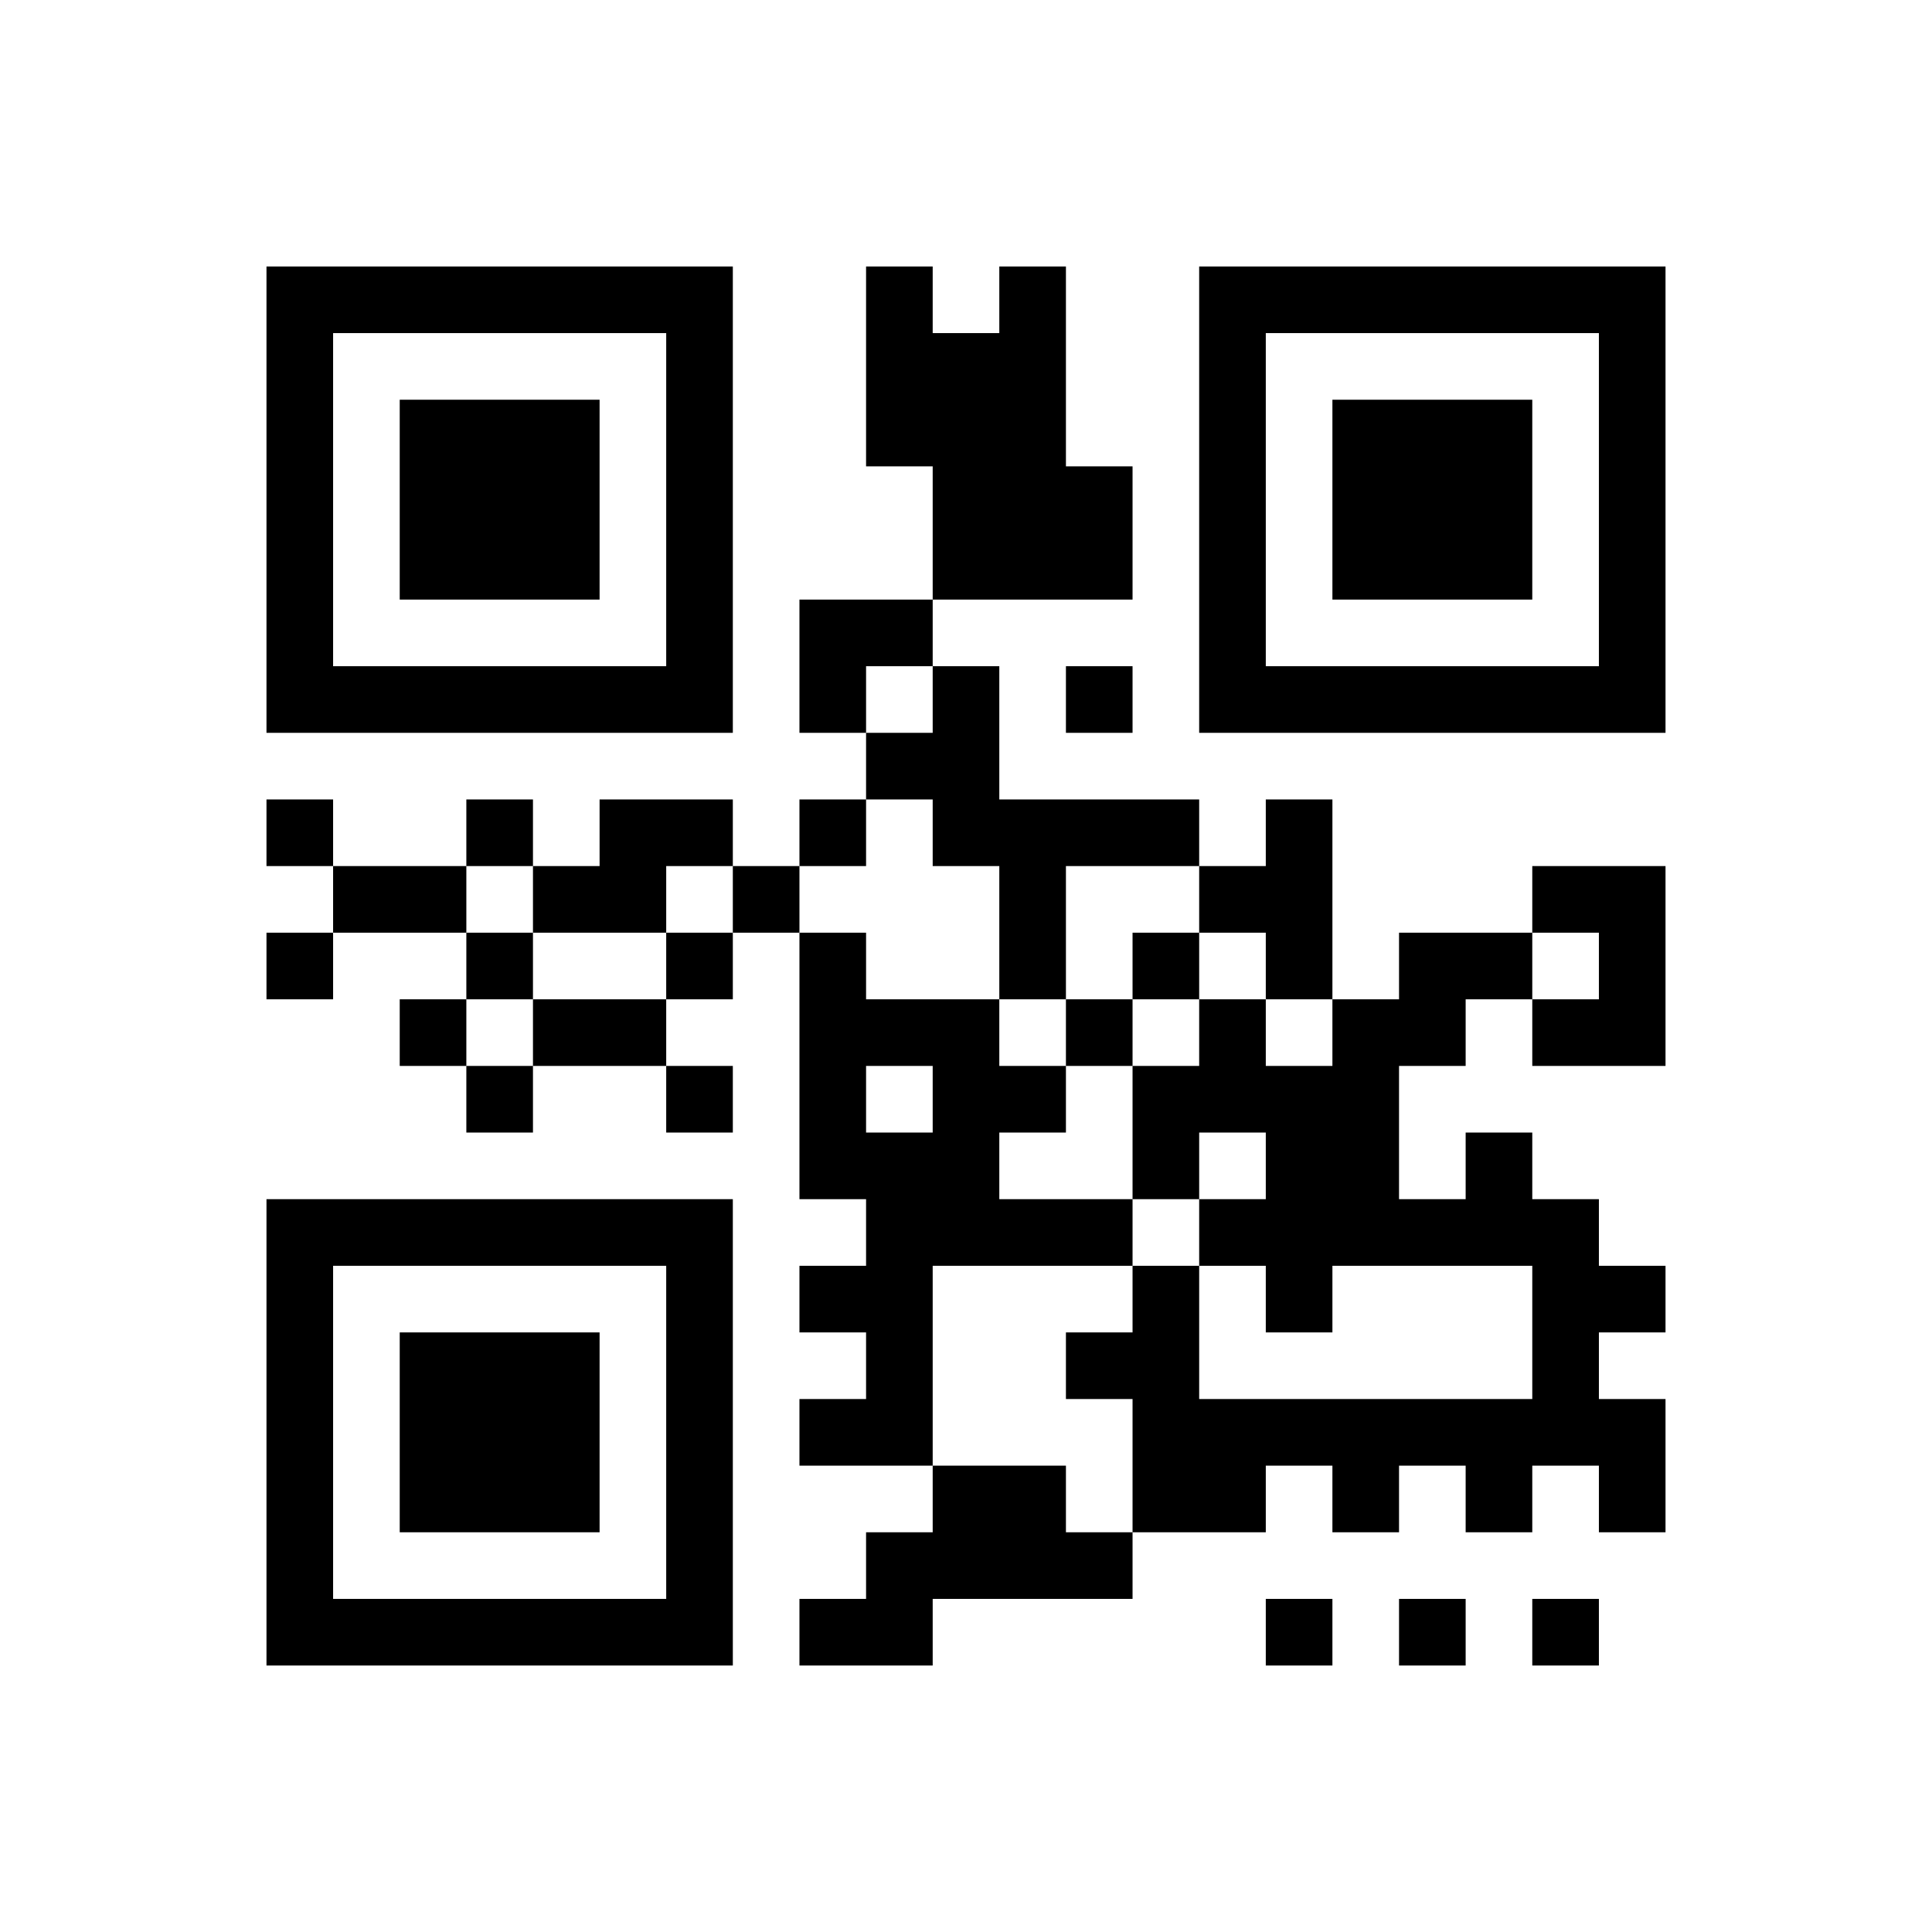 <?xml version='1.0' encoding='UTF-8'?>
<svg width="29mm" height="29mm" version="1.1" viewBox="0 0 29 29" xmlns="http://www.w3.org/2000/svg"><path style="fill:#000000;fill-opacity:1;fill-rule:nonzero;stroke:none" d="M 16 8 L 16 9 L 17 9 L 17 8 z M 10 22 L 10 23 L 11 23 L 11 22 z M 8 4 L 8 5 L 9 5 L 9 4 z M 22 21 L 22 22 L 23 22 L 23 21 z M 8 13 L 8 14 L 9 14 L 9 13 z M 21 7 L 21 8 L 22 8 L 22 7 z M 23 4 L 23 5 L 24 5 L 24 4 z M 23 13 L 23 14 L 24 14 L 24 13 z M 14 10 L 14 11 L 15 11 L 15 10 z M 4 9 L 4 10 L 5 10 L 5 9 z M 6 6 L 6 7 L 7 7 L 7 6 z M 13 21 L 13 22 L 14 22 L 14 21 z M 4 18 L 4 19 L 5 19 L 5 18 z M 6 15 L 6 16 L 7 16 L 7 15 z M 15 18 L 15 19 L 16 19 L 16 18 z M 17 12 L 17 13 L 18 13 L 18 12 z M 10 6 L 10 7 L 11 7 L 11 6 z M 17 21 L 17 22 L 18 22 L 18 21 z M 19 18 L 19 19 L 20 19 L 20 18 z M 20 17 L 20 18 L 21 18 L 21 17 z M 22 14 L 22 15 L 23 15 L 23 14 z M 10 24 L 10 25 L 11 25 L 11 24 z M 8 6 L 8 7 L 9 7 L 9 6 z M 7 10 L 7 11 L 8 11 L 8 10 z M 13 5 L 13 6 L 14 6 L 14 5 z M 21 18 L 21 19 L 22 19 L 22 18 z M 12 15 L 12 16 L 13 16 L 13 15 z M 23 15 L 23 16 L 24 16 L 24 15 z M 6 8 L 6 9 L 7 9 L 7 8 z M 13 23 L 13 24 L 14 24 L 14 23 z M 4 20 L 4 21 L 5 21 L 5 20 z M 17 14 L 17 15 L 18 15 L 18 14 z M 10 8 L 10 9 L 11 9 L 11 8 z M 20 10 L 20 11 L 21 11 L 21 10 z M 22 7 L 22 8 L 23 8 L 23 7 z M 24 19 L 24 20 L 25 20 L 25 19 z M 7 12 L 7 13 L 8 13 L 8 12 z M 4 4 L 4 5 L 5 5 L 5 4 z M 15 4 L 15 5 L 16 5 L 16 4 z M 9 18 L 9 19 L 10 19 L 10 18 z M 7 21 L 7 22 L 8 22 L 8 21 z M 18 21 L 18 22 L 19 22 L 19 21 z M 15 13 L 15 14 L 16 14 L 16 13 z M 19 4 L 19 5 L 20 5 L 20 4 z M 17 16 L 17 17 L 18 17 L 18 16 z M 19 13 L 19 14 L 20 14 L 20 13 z M 10 10 L 10 11 L 11 11 L 11 10 z M 20 21 L 20 22 L 21 22 L 21 21 z M 22 18 L 22 19 L 23 19 L 23 18 z M 18 5 L 18 6 L 19 6 L 19 5 z M 21 4 L 21 5 L 22 5 L 22 4 z M 24 21 L 24 22 L 25 22 L 25 21 z M 7 14 L 7 15 L 8 15 L 8 14 z M 23 10 L 23 11 L 24 11 L 24 10 z M 13 9 L 13 10 L 14 10 L 14 9 z M 4 6 L 4 7 L 5 7 L 5 6 z M 15 6 L 15 7 L 16 7 L 16 6 z M 8 22 L 8 23 L 9 23 L 9 22 z M 13 18 L 13 19 L 14 19 L 14 18 z M 6 24 L 6 25 L 7 25 L 7 24 z M 24 5 L 24 6 L 25 6 L 25 5 z M 24 14 L 24 15 L 25 15 L 25 14 z M 16 10 L 16 11 L 17 11 L 17 10 z M 7 7 L 7 8 L 8 8 L 8 7 z M 9 4 L 9 5 L 10 5 L 10 4 z M 21 6 L 21 7 L 22 7 L 22 6 z M 18 7 L 18 8 L 19 8 L 19 7 z M 7 16 L 7 17 L 8 17 L 8 16 z M 9 13 L 9 14 L 10 14 L 10 13 z M 8 15 L 8 16 L 9 16 L 9 15 z M 21 15 L 21 16 L 22 16 L 22 15 z M 13 11 L 13 12 L 14 12 L 14 11 z M 15 8 L 15 9 L 16 9 L 16 8 z M 18 16 L 18 17 L 19 17 L 19 16 z M 8 24 L 8 25 L 9 25 L 9 24 z M 13 20 L 13 21 L 14 21 L 14 20 z M 14 12 L 14 13 L 15 13 L 15 12 z M 10 5 L 10 6 L 11 6 L 11 5 z M 20 7 L 20 8 L 21 8 L 21 7 z M 22 4 L 22 5 L 23 5 L 23 4 z M 5 18 L 5 19 L 6 19 L 6 18 z M 19 17 L 19 18 L 20 18 L 20 17 z M 17 20 L 17 21 L 18 21 L 18 20 z M 20 16 L 20 17 L 21 17 L 21 16 z M 11 13 L 11 14 L 12 14 L 12 13 z M 12 24 L 12 25 L 13 25 L 13 24 z M 23 24 L 23 25 L 24 25 L 24 24 z M 24 7 L 24 8 L 25 8 L 25 7 z M 22 22 L 22 23 L 23 23 L 23 22 z M 16 12 L 16 13 L 17 13 L 17 12 z M 18 9 L 18 10 L 19 10 L 19 9 z M 21 8 L 21 9 L 22 9 L 22 8 z M 8 8 L 8 9 L 9 9 L 9 8 z M 13 4 L 13 5 L 14 5 L 14 4 z M 7 18 L 7 19 L 8 19 L 8 18 z M 9 15 L 9 16 L 10 16 L 10 15 z M 18 18 L 18 19 L 19 19 L 19 18 z M 14 5 L 14 6 L 15 6 L 15 5 z M 12 17 L 12 18 L 13 18 L 13 17 z M 19 10 L 19 11 L 20 11 L 20 10 z M 6 10 L 6 11 L 7 11 L 7 10 z M 22 6 L 22 7 L 23 7 L 23 6 z M 17 22 L 17 23 L 18 23 L 18 22 z M 4 22 L 4 23 L 5 23 L 5 22 z M 15 22 L 15 23 L 16 23 L 16 22 z M 20 18 L 20 19 L 21 19 L 21 18 z M 14 23 L 14 24 L 15 24 L 15 23 z M 24 9 L 24 10 L 25 10 L 25 9 z M 10 19 L 10 20 L 11 20 L 11 19 z M 8 10 L 8 11 L 9 11 L 9 10 z M 13 6 L 13 7 L 14 7 L 14 6 z M 7 20 L 7 21 L 8 21 L 8 20 z M 16 23 L 16 24 L 17 24 L 17 23 z M 12 10 L 12 11 L 13 11 L 13 10 z M 14 7 L 14 8 L 15 8 L 15 7 z M 5 4 L 5 5 L 6 5 L 6 4 z M 12 19 L 12 20 L 13 20 L 13 19 z M 14 16 L 14 17 L 15 17 L 15 16 z M 5 13 L 5 14 L 6 14 L 6 13 z M 23 19 L 23 20 L 24 20 L 24 19 z M 22 8 L 22 9 L 23 9 L 23 8 z M 4 24 L 4 25 L 5 25 L 5 24 z M 6 21 L 6 22 L 7 22 L 7 21 z M 10 12 L 10 13 L 11 13 L 11 12 z M 16 7 L 16 8 L 17 8 L 17 7 z M 7 4 L 7 5 L 8 5 L 8 4 z M 18 4 L 18 5 L 19 5 L 19 4 z M 10 21 L 10 22 L 11 22 L 11 21 z M 19 24 L 19 25 L 20 25 L 20 24 z M 18 13 L 18 14 L 19 14 L 19 13 z M 9 10 L 9 11 L 10 11 L 10 10 z M 7 22 L 7 23 L 8 23 L 8 22 z M 18 22 L 18 23 L 19 23 L 19 22 z M 8 21 L 8 22 L 9 22 L 9 21 z M 12 12 L 12 13 L 13 13 L 13 12 z M 4 8 L 4 9 L 5 9 L 5 8 z M 21 24 L 21 25 L 22 25 L 22 24 z M 20 4 L 20 5 L 21 5 L 21 4 z M 14 18 L 14 19 L 15 19 L 15 18 z M 12 21 L 12 22 L 13 22 L 13 21 z M 23 21 L 23 22 L 24 22 L 24 21 z M 5 24 L 5 25 L 6 25 L 6 24 z M 24 4 L 24 5 L 25 5 L 25 4 z M 10 14 L 10 15 L 11 15 L 11 14 z M 24 13 L 24 14 L 25 14 L 25 13 z M 7 6 L 7 7 L 8 7 L 8 6 z M 18 6 L 18 7 L 19 7 L 19 6 z M 24 22 L 24 23 L 25 23 L 25 22 z M 10 23 L 10 24 L 11 24 L 11 23 z M 16 18 L 16 19 L 17 19 L 17 18 z M 18 15 L 18 16 L 19 16 L 19 15 z M 12 14 L 12 15 L 13 15 L 13 14 z M 14 11 L 14 12 L 15 12 L 15 11 z M 4 10 L 4 11 L 5 11 L 5 10 z M 6 7 L 6 8 L 7 8 L 7 7 z M 20 6 L 20 7 L 21 7 L 21 6 z M 9 24 L 9 25 L 10 25 L 10 24 z M 4 19 L 4 20 L 5 20 L 5 19 z M 10 7 L 10 8 L 11 8 L 11 7 z M 24 6 L 24 7 L 25 7 L 25 6 z M 19 19 L 19 20 L 20 20 L 20 19 z M 10 16 L 10 17 L 11 17 L 11 16 z M 24 15 L 24 16 L 25 16 L 25 15 z M 7 8 L 7 9 L 8 9 L 8 8 z M 18 8 L 18 9 L 19 9 L 19 8 z M 8 7 L 8 8 L 9 8 L 9 7 z M 16 20 L 16 21 L 17 21 L 17 20 z M 21 10 L 21 11 L 22 11 L 22 10 z M 12 16 L 12 17 L 13 17 L 13 16 z M 5 10 L 5 11 L 6 11 L 6 10 z M 4 12 L 4 13 L 5 13 L 5 12 z M 15 12 L 15 13 L 16 13 L 16 12 z M 20 8 L 20 9 L 21 9 L 21 8 z M 13 15 L 13 16 L 14 16 L 14 15 z M 14 22 L 14 23 L 15 23 L 15 22 z M 4 21 L 4 22 L 5 22 L 5 21 z M 6 18 L 6 19 L 7 19 L 7 18 z M 13 24 L 13 25 L 14 25 L 14 24 z M 19 12 L 19 13 L 20 13 L 20 12 z M 10 9 L 10 10 L 11 10 L 11 9 z M 24 8 L 24 9 L 25 9 L 25 8 z M 19 21 L 19 22 L 20 22 L 20 21 z M 10 18 L 10 19 L 11 19 L 11 18 z M 22 17 L 22 18 L 23 18 L 23 17 z M 18 10 L 18 11 L 19 11 L 19 10 z M 8 18 L 8 19 L 9 19 L 9 18 z M 12 9 L 12 10 L 13 10 L 13 9 z M 14 6 L 14 7 L 15 7 L 15 6 z M 4 5 L 4 6 L 5 6 L 5 5 z M 15 5 L 15 6 L 16 6 L 16 5 z M 23 18 L 23 19 L 24 19 L 24 18 z M 14 15 L 14 16 L 15 16 L 15 15 z M 13 17 L 13 18 L 14 18 L 14 17 z M 4 14 L 4 15 L 5 15 L 5 14 z M 15 14 L 15 15 L 16 15 L 16 14 z M 21 21 L 21 22 L 22 22 L 22 21 z M 4 23 L 4 24 L 5 24 L 5 23 z M 6 20 L 6 21 L 7 21 L 7 20 z M 15 23 L 15 24 L 16 24 L 16 23 z M 17 17 L 17 18 L 18 18 L 18 17 z M 19 14 L 19 15 L 20 15 L 20 14 z M 24 10 L 24 11 L 25 11 L 25 10 z M 22 10 L 22 11 L 23 11 L 23 10 z M 10 20 L 10 21 L 11 21 L 11 20 z M 20 22 L 20 23 L 21 23 L 21 22 z M 16 15 L 16 16 L 17 16 L 17 15 z M 8 20 L 8 21 L 9 21 L 9 20 z M 9 12 L 9 13 L 10 13 L 10 12 z M 21 14 L 21 15 L 22 15 L 22 14 z M 14 8 L 14 9 L 15 9 L 15 8 z M 4 7 L 4 8 L 5 8 L 5 7 z M 6 4 L 6 5 L 7 5 L 7 4 z M 15 7 L 15 8 L 16 8 L 16 7 z M 14 17 L 14 18 L 15 18 L 15 17 z M 13 19 L 13 20 L 14 20 L 14 19 z M 15 16 L 15 17 L 16 17 L 16 16 z M 6 13 L 6 14 L 7 14 L 7 13 z M 23 20 L 23 21 L 24 21 L 24 20 z M 7 24 L 7 25 L 8 25 L 8 24 z M 6 22 L 6 23 L 7 23 L 7 22 z M 10 4 L 10 5 L 11 5 L 11 4 z M 17 19 L 17 20 L 18 20 L 18 19 z M 19 16 L 19 17 L 20 17 L 20 16 z M 20 15 L 20 16 L 21 16 L 21 15 z" id="qr-path"/></svg>